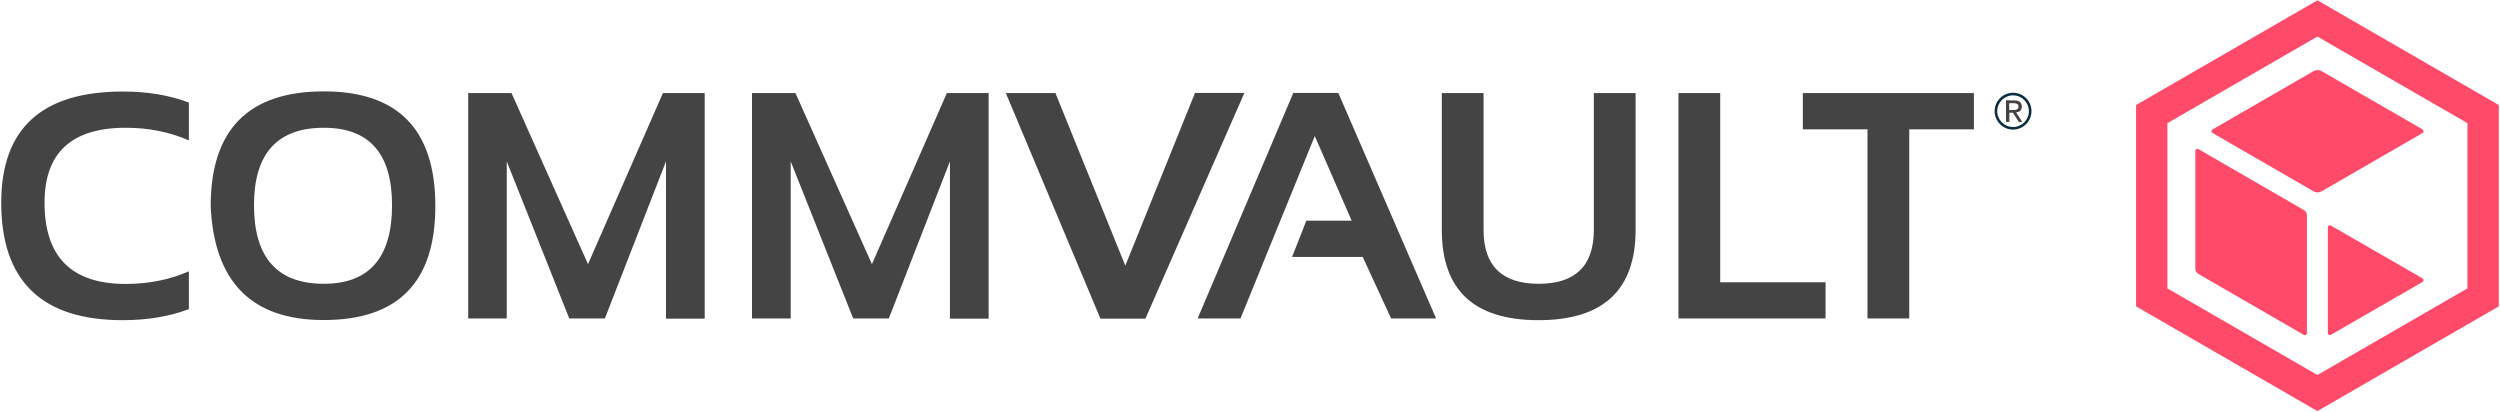<svg class="site-logo__svg" viewBox="0 0 1628 268" fill="#444" xmlns="http://www.w3.org/2000/svg"><path class="logotype" d="M123 201.3c-12.7 4.8-27 7.2-43.1 7.2C27.2 208.5.8 183 .8 132c0-48.3 26.4-72.4 79.1-72.4 16.1 0 30.5 2.4 43.1 7.2v24.6c-12.7-5.5-26.4-8.2-41.1-8.2C46.6 83.2 29 99.5 29 132c0 35.3 17.6 52.9 52.9 52.9 14.7 0 28.4-2.7 41.1-8.2v24.6zM137.2 134.2c0-49.8 24.6-74.7 73.7-74.7 48.4 0 72.6 24.9 72.6 74.7 0 49.5-24.2 74.2-72.6 74.2-46.9.1-71.5-24.7-73.7-74.2zm73.7 50.6c29.6 0 44.4-17.1 44.4-51.2 0-33.6-14.8-50.4-44.4-50.4-30.3 0-45.5 16.8-45.5 50.4 0 34.2 15.2 51.2 45.5 51.2zM304.9 207.4V60.6h28.2L382.9 172l48.8-111.4h27.2v146.9h-25.2V105.1l-39.8 102.3h-23.2L330 105.1v102.3h-25.1zM489.7 207.4V60.6H518L567.8 172l48.8-111.4h27.2v146.9h-25.2V105.1l-39.8 102.3h-23.2l-40.7-102.3v102.3h-25.2zM810.3 60.6l-64.4 146.9h-29.3L655 60.6h32.3L732.8 173l45.4-112.5h32.1v.1zM779.9 207.4l62.3-146.9h29.3l63.7 146.9h-29.3l-18.5-40.1h-46l9.3-23.6h29.5l-24-55.1-48.4 118.8h-27.9zM938.9 149.7V60.6h27.2v89.1c0 23.4 12 35.1 35.9 35.1s35.9-11.7 35.9-35.1V60.6h27.2v89.1c0 39.2-21.1 58.8-63.2 58.8s-63-19.6-63-58.8zM1120.2 60.6v123.2h68.6v23.6H1093V60.6h27.2zM1285.4 60.6v23.6h-42.1v123.2h-27.2V84.2H1174V60.6h111.4zM1311.7 65.4c1.7 0 2.9.3 3.7 1 .8.7 1.2 1.7 1.2 3s-.3 2.2-1.1 2.8c-.7.6-1.6.9-2.6 1l4 6.2h-2.3l-3.8-6h-2.3v6h-2.2V65.3l5.4.1zm-1 6.2h1.4c.4 0 .8-.1 1.2-.3.3-.1.6-.4.8-.7.2-.3.3-.7.3-1.3 0-.5-.1-.9-.3-1.1-.2-.3-.4-.5-.7-.6-.3-.1-.6-.2-1-.3-.4 0-.8-.1-1.1-.1h-2.9v4.5l2.3-.1z" fill="#444"></path><path d="M1310.9 60.4c-6.6 0-12 5.4-12 12s5.4 12 12 12 12-5.4 12-12-5.3-12-12-12zm0 22.3c-5.7 0-10.3-4.6-10.3-10.3 0-5.7 4.6-10.3 10.3-10.3 5.7 0 10.3 4.6 10.3 10.3 0 5.7-4.6 10.3-10.3 10.3z" fill="#0B2E44"></path><path d="M1509.1.2L1391 68.4v131.1l118.1 68.2 118.1-68.2V68.4L1509.1.2zm97.7 187.6l-97.7 56.4-97.7-56.4V80.2l97.7-56.4 97.7 56.4v107.6z" fill="#FF4A6A"></path><path d="M1502.3 217c0 1-1.1 1.6-2 1.1l-68.7-39.7c-1.2-.7-2-2-2-3.4V98.2c0-1 1.1-1.6 2-1.1l68.7 39.7c1.2.7 2 2 2 3.4V217zM1577.6 86.6l-65.8 38c-1.6.9-3.6.9-5.2 0l-65.8-38c-.9-.5-.9-1.8 0-2.3l65.8-38c1.6-.9 3.6-.9 5.2 0l65.8 38c.8.6.8 1.8 0 2.3zM1577.6 183.6l-59.7 34.4c-.9.5-2-.1-2-1.1V148c0-1 1.1-1.6 2-1.1l59.7 34.4c.8.6.8 1.8 0 2.3z" fill="#FF4A6A"></path></svg>

